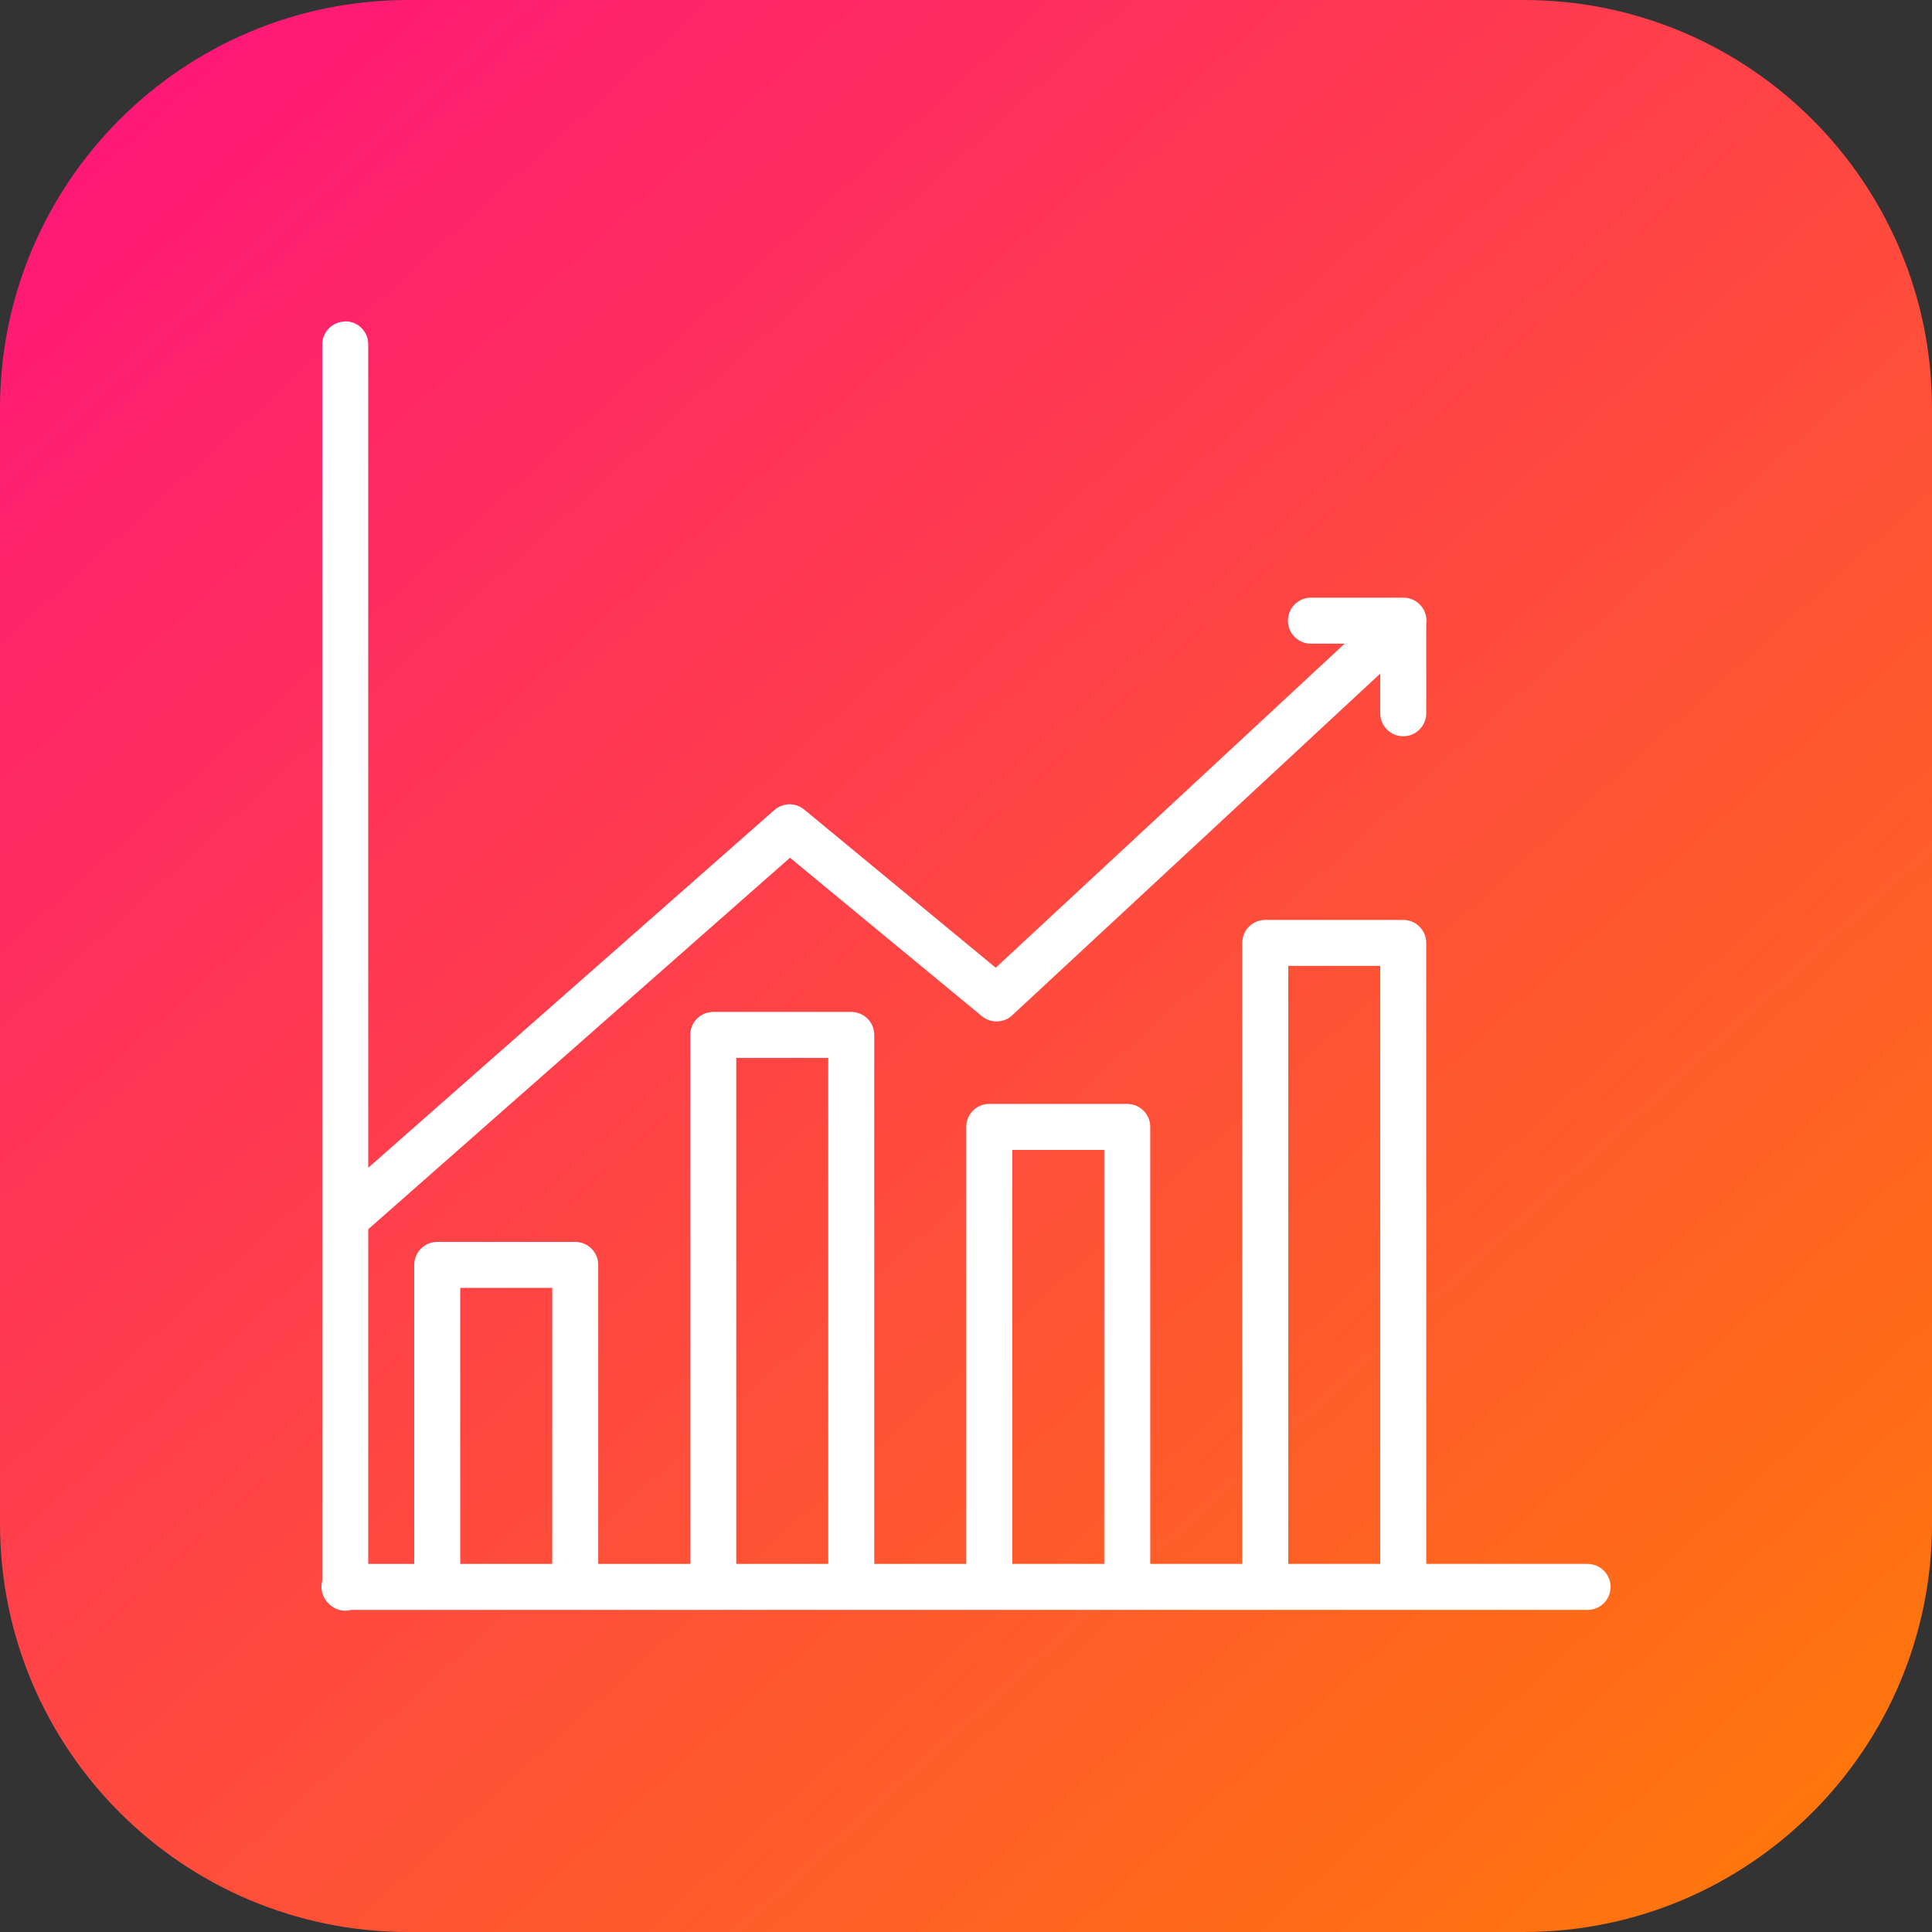 <svg width="100" height="100" viewBox="0 0 100 100" fill="none" xmlns="http://www.w3.org/2000/svg">
<rect x="0" y="0" width="100" height="100" fill="#333333" stroke="none"/>
<g clip-path="url(#clip0)">
<path d="M78.867 0H21.133C9.462 0 0 9.462 0 21.133V78.867C0 90.538 9.462 100 21.133 100H78.867C90.538 100 100 90.538 100 78.867V21.133C100 9.462 90.538 0 78.867 0Z" fill="url(#paint0_linear)"/>
<path fill-rule="evenodd" clip-rule="evenodd" d="M17.851 16.643C17.536 16.648 17.236 16.778 17.016 17.003C16.797 17.229 16.675 17.533 16.679 17.848V63.035C16.677 63.074 16.677 63.113 16.679 63.151V81.822C16.622 82.032 16.623 82.254 16.683 82.463C16.743 82.672 16.859 82.86 17.018 83.008C17.166 83.16 17.352 83.27 17.556 83.327C17.761 83.383 17.976 83.384 18.181 83.329H82.155C82.313 83.331 82.47 83.302 82.616 83.243C82.762 83.185 82.896 83.097 83.008 82.987C83.12 82.876 83.21 82.744 83.27 82.598C83.331 82.453 83.363 82.296 83.363 82.139C83.363 81.981 83.331 81.825 83.27 81.679C83.21 81.534 83.12 81.402 83.008 81.291C82.896 81.18 82.762 81.093 82.616 81.034C82.47 80.975 82.313 80.946 82.155 80.948H73.822V48.805C73.822 48.49 73.697 48.187 73.473 47.964C73.25 47.74 72.947 47.615 72.631 47.615H65.489C65.173 47.615 64.87 47.74 64.647 47.964C64.424 48.187 64.298 48.49 64.298 48.805V80.948H59.536V58.329C59.536 58.013 59.411 57.711 59.188 57.487C58.964 57.264 58.661 57.139 58.346 57.139H51.203C50.887 57.139 50.584 57.264 50.361 57.487C50.138 57.711 50.012 58.013 50.012 58.329V80.948H45.251V53.567C45.251 53.252 45.125 52.949 44.902 52.725C44.678 52.502 44.376 52.377 44.06 52.377H36.917C36.601 52.377 36.299 52.502 36.075 52.725C35.852 52.949 35.727 53.252 35.727 53.567V80.948H30.965V65.472C30.965 65.156 30.839 64.853 30.616 64.63C30.393 64.407 30.09 64.281 29.774 64.281H22.631C22.316 64.281 22.013 64.407 21.79 64.63C21.566 64.853 21.441 65.156 21.441 65.472V80.948H19.06V63.626L40.889 44.397L50.826 52.6C51.049 52.782 51.331 52.878 51.619 52.869C51.907 52.86 52.182 52.746 52.393 52.55L71.441 34.865V36.901C71.439 37.059 71.468 37.216 71.527 37.362C71.585 37.508 71.673 37.642 71.784 37.754C71.894 37.867 72.026 37.956 72.172 38.017C72.317 38.078 72.474 38.109 72.631 38.109C72.789 38.109 72.945 38.078 73.091 38.017C73.237 37.956 73.368 37.867 73.479 37.754C73.59 37.642 73.677 37.508 73.736 37.362C73.795 37.216 73.824 37.059 73.822 36.901V32.288C73.845 32.12 73.832 31.95 73.784 31.787C73.736 31.625 73.653 31.474 73.543 31.346C73.432 31.218 73.295 31.115 73.141 31.044C72.987 30.973 72.82 30.936 72.65 30.935V30.935C72.597 30.931 72.545 30.931 72.492 30.935H67.87C67.712 30.933 67.555 30.962 67.409 31.021C67.262 31.079 67.129 31.167 67.017 31.278C66.904 31.388 66.815 31.52 66.754 31.666C66.694 31.811 66.662 31.968 66.662 32.125C66.662 32.283 66.694 32.44 66.754 32.585C66.815 32.731 66.904 32.863 67.017 32.973C67.129 33.084 67.262 33.172 67.409 33.23C67.555 33.289 67.712 33.318 67.87 33.316H69.599L51.538 50.09L41.623 41.901C41.404 41.721 41.129 41.625 40.846 41.63C40.563 41.636 40.291 41.742 40.079 41.929L19.06 60.442V17.836C19.062 17.677 19.032 17.519 18.972 17.372C18.912 17.224 18.822 17.091 18.71 16.978C18.597 16.866 18.463 16.777 18.315 16.718C18.168 16.658 18.01 16.629 17.851 16.631V16.643ZM66.679 49.995H71.441V80.948H66.679V49.995ZM38.108 54.757H42.87V80.948H38.108V54.757ZM52.393 59.519H57.155V80.948H52.393V59.519ZM23.822 66.662H28.584V80.948H23.822V66.662Z" fill="white"/>
</g>
<defs>
<linearGradient id="paint0_linear" x1="6.51" y1="1.326" x2="93.383" y2="97.051" gradientUnits="userSpaceOnUse">
<stop stop-color="#FF1679"/>
<stop offset="1" stop-color="#FF770B"/>
</linearGradient>
<clipPath id="clip0">
<rect width="100" height="100" fill="white"/>
</clipPath>
</defs>
</svg>

